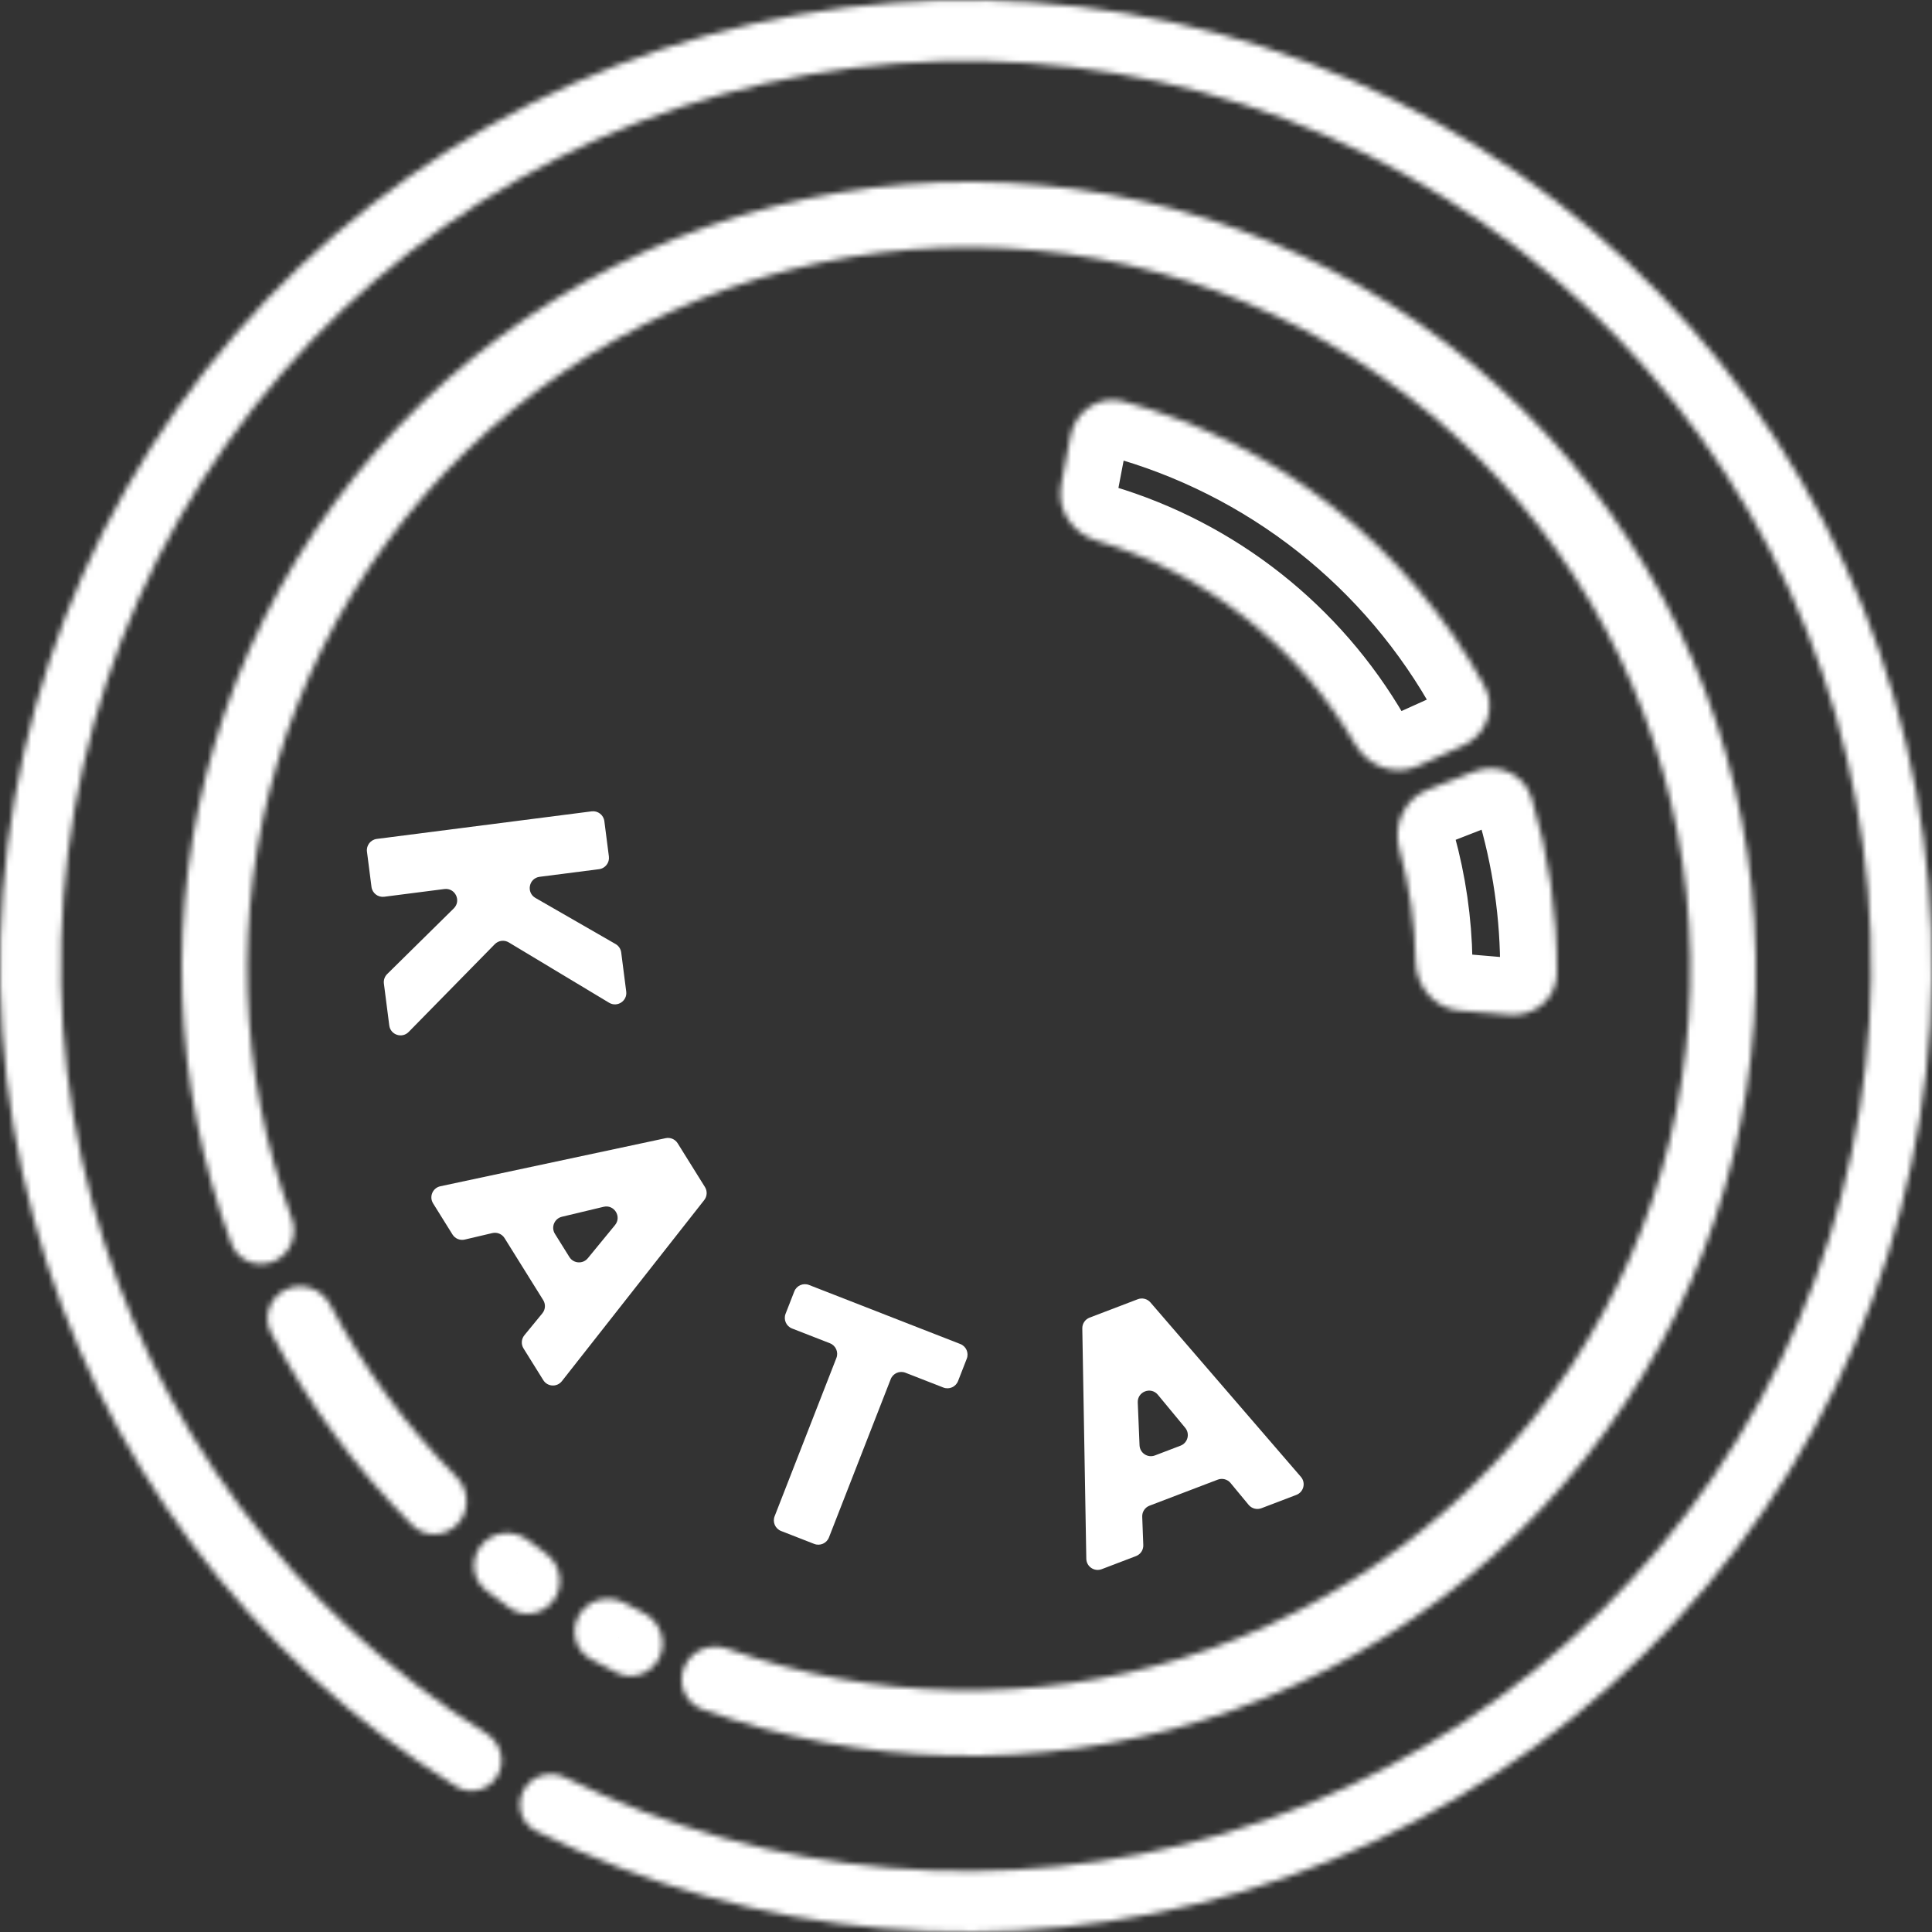 <svg width="340" height="340" viewBox="0 0 340 340" fill="none" xmlns="http://www.w3.org/2000/svg">
<rect x="0" y="0" width="340" height="340" fill="#333333" stroke="none"/>
<mask id="path-1-inside-1_183_107" fill="white">
<path d="M120.395 293.425C119.195 296.368 120.605 299.74 123.597 300.816C151.839 310.982 182.679 311.713 211.453 302.807C242.063 293.332 268.441 273.537 286.092 246.794C303.743 220.052 311.575 188.016 308.254 156.146C304.933 124.276 290.665 94.543 267.879 72.014C245.094 49.485 215.202 35.553 183.296 32.592C151.391 29.632 119.445 37.826 92.904 55.778C66.362 73.73 46.867 100.33 37.739 131.045C29.158 159.918 30.238 190.747 40.722 218.873C41.833 221.852 45.22 223.224 48.15 221.991C51.08 220.758 52.442 217.387 51.343 214.404C41.885 188.737 40.952 160.644 48.774 134.325C57.143 106.163 75.018 81.774 99.354 65.314C123.689 48.854 152.979 41.341 182.233 44.055C211.486 46.77 238.894 59.543 259.785 80.2C280.676 100.857 293.759 128.118 296.804 157.339C299.849 186.56 292.668 215.933 276.484 240.453C260.3 264.973 236.114 283.122 208.049 291.81C181.82 299.928 153.718 299.313 127.946 290.146C124.951 289.08 121.595 290.481 120.395 293.425Z"/>
</mask>
<path d="M120.395 293.425C119.195 296.368 120.605 299.74 123.597 300.816C151.839 310.982 182.679 311.713 211.453 302.807C242.063 293.332 268.441 273.537 286.092 246.794C303.743 220.052 311.575 188.016 308.254 156.146C304.933 124.276 290.665 94.543 267.879 72.014C245.094 49.485 215.202 35.553 183.296 32.592C151.391 29.632 119.445 37.826 92.904 55.778C66.362 73.73 46.867 100.33 37.739 131.045C29.158 159.918 30.238 190.747 40.722 218.873C41.833 221.852 45.22 223.224 48.15 221.991C51.08 220.758 52.442 217.387 51.343 214.404C41.885 188.737 40.952 160.644 48.774 134.325C57.143 106.163 75.018 81.774 99.354 65.314C123.689 48.854 152.979 41.341 182.233 44.055C211.486 46.77 238.894 59.543 259.785 80.2C280.676 100.857 293.759 128.118 296.804 157.339C299.849 186.56 292.668 215.933 276.484 240.453C260.3 264.973 236.114 283.122 208.049 291.81C181.82 299.928 153.718 299.313 127.946 290.146C124.951 289.08 121.595 290.481 120.395 293.425Z" stroke="white" stroke-width="16" mask="url(#path-1-inside-1_183_107)"/>
<mask id="path-2-inside-2_183_107" fill="white">
<path d="M50.347 226.928C47.469 228.28 46.221 231.714 47.691 234.533C54.201 247.019 62.577 258.439 72.531 268.399C74.778 270.648 78.428 270.489 80.582 268.151C82.735 265.812 82.575 262.18 80.336 259.923C71.471 250.984 63.984 240.776 58.121 229.634C56.641 226.821 53.224 225.577 50.347 226.928Z"/>
</mask>
<path d="M50.347 226.928C47.469 228.28 46.221 231.714 47.691 234.533C54.201 247.019 62.577 258.439 72.531 268.399C74.778 270.648 78.428 270.489 80.582 268.151C82.735 265.812 82.575 262.18 80.336 259.923C71.471 250.984 63.984 240.776 58.121 229.634C56.641 226.821 53.224 225.577 50.347 226.928Z" stroke="white" stroke-width="16" mask="url(#path-2-inside-2_183_107)"/>
<mask id="path-3-inside-3_183_107" fill="white">
<path d="M84.779 271.855C82.726 274.283 83.023 277.925 85.533 279.875C86.892 280.93 88.27 281.961 89.667 282.965C92.249 284.82 95.826 284.073 97.572 281.416C99.319 278.76 98.573 275.202 95.998 273.337C94.979 272.598 93.971 271.845 92.974 271.076C90.456 269.136 86.832 269.428 84.779 271.855Z"/>
</mask>
<path d="M84.779 271.855C82.726 274.283 83.023 277.925 85.533 279.875C86.892 280.93 88.27 281.961 89.667 282.965C92.249 284.82 95.826 284.073 97.572 281.416C99.319 278.76 98.573 275.202 95.998 273.337C94.979 272.598 93.971 271.845 92.974 271.076C90.456 269.136 86.832 269.428 84.779 271.855Z" stroke="white" stroke-width="16" mask="url(#path-3-inside-3_183_107)"/>
<mask id="path-4-inside-4_183_107" fill="white">
<path d="M101.949 284.174C100.308 286.896 101.178 290.445 103.966 291.972C105.475 292.799 106.999 293.597 108.538 294.367C111.381 295.789 114.794 294.484 116.097 291.584C117.4 288.684 116.099 285.289 113.261 283.856C112.138 283.289 111.023 282.705 109.917 282.104C107.123 280.588 103.591 281.452 101.949 284.174Z"/>
</mask>
<path d="M101.949 284.174C100.308 286.896 101.178 290.445 103.966 291.972C105.475 292.799 106.999 293.597 108.538 294.367C111.381 295.789 114.794 294.484 116.097 291.584C117.4 288.684 116.099 285.289 113.261 283.856C112.138 283.289 111.023 282.705 109.917 282.104C107.123 280.588 103.591 281.452 101.949 284.174Z" stroke="white" stroke-width="16" mask="url(#path-4-inside-4_183_107)"/>
<mask id="path-5-inside-5_183_107" fill="white">
<path d="M257.532 131.185C261.559 129.366 263.375 124.61 261.251 120.736C254.578 108.566 245.511 97.839 234.569 89.214C223.626 80.589 211.077 74.279 197.686 70.634C193.422 69.474 189.222 72.351 188.394 76.691L186.733 85.4C185.905 89.74 188.769 93.89 193.002 95.154C202.483 97.985 211.368 102.588 219.176 108.742C226.985 114.897 233.536 122.461 238.504 131.017C240.722 134.838 245.426 136.654 249.453 134.835L257.532 131.185Z"/>
</mask>
<path d="M257.532 131.185C261.559 129.366 263.375 124.61 261.251 120.736C254.578 108.566 245.511 97.839 234.569 89.214C223.626 80.589 211.077 74.279 197.686 70.634C193.422 69.474 189.222 72.351 188.394 76.691L186.733 85.4C185.905 89.74 188.769 93.89 193.002 95.154C202.483 97.985 211.368 102.588 219.176 108.742C226.985 114.897 233.536 122.461 238.504 131.017C240.722 134.838 245.426 136.654 249.453 134.835L257.532 131.185Z" stroke="white" stroke-width="20" mask="url(#path-5-inside-5_183_107)"/>
<mask id="path-6-inside-6_183_107" fill="white">
<path d="M265.657 178.591C270.059 178.965 273.964 175.697 273.997 171.279C274.076 160.828 272.571 150.424 269.534 140.424C268.25 136.196 263.579 134.169 259.463 135.775L251.209 138.997C247.093 140.603 245.101 145.236 246.282 149.493C248.059 155.905 249.016 162.518 249.128 169.171C249.203 173.588 252.425 177.466 256.828 177.84L265.657 178.591Z"/>
</mask>
<path d="M265.657 178.591C270.059 178.965 273.964 175.697 273.997 171.279C274.076 160.828 272.571 150.424 269.534 140.424C268.25 136.196 263.579 134.169 259.463 135.775L251.209 138.997C247.093 140.603 245.101 145.236 246.282 149.493C248.059 155.905 249.016 162.518 249.128 169.171C249.203 173.588 252.425 177.466 256.828 177.84L265.657 178.591Z" stroke="white" stroke-width="20" mask="url(#path-6-inside-6_183_107)"/>
<path d="M67.559 173.095C67.48 172.476 67.694 171.855 68.139 171.416L79.858 159.862C81.221 158.518 80.098 156.211 78.199 156.455L67.615 157.813C66.519 157.953 65.517 157.179 65.376 156.084L64.58 149.874C64.439 148.779 65.213 147.777 66.309 147.636L104.119 142.784C105.214 142.644 106.217 143.418 106.357 144.514L107.154 150.723C107.294 151.818 106.52 152.82 105.425 152.961L94.969 154.303C93.069 154.546 92.566 157.065 94.226 158.02L108.335 166.137C108.877 166.449 109.242 166.996 109.322 167.616L110.205 174.497C110.417 176.155 108.623 177.327 107.19 176.465L89.534 165.847C88.74 165.37 87.724 165.5 87.076 166.16L71.916 181.609C70.746 182.8 68.717 182.119 68.505 180.462L67.559 173.095Z" fill="white"/>
<path d="M95.445 231.123C95.989 230.46 96.049 229.524 95.596 228.797L88.797 217.891C88.343 217.163 87.476 216.806 86.642 217.002L81.787 218.143C80.953 218.339 80.086 217.982 79.632 217.254L76.218 211.776C75.484 210.599 76.141 209.052 77.497 208.762L117.143 200.3C117.966 200.124 118.812 200.483 119.257 201.198L124.058 208.898C124.503 209.612 124.453 210.53 123.933 211.192L98.881 243.063C98.024 244.153 96.345 244.062 95.611 242.885L92.133 237.305C91.679 236.578 91.74 235.642 92.283 234.979L95.445 231.123ZM100.203 221.217C100.928 222.379 102.579 222.486 103.447 221.427L108.234 215.591C109.449 214.109 108.087 211.932 106.223 212.377L98.889 214.129C97.561 214.447 96.934 215.973 97.657 217.133L100.203 221.217Z" fill="white"/>
<path d="M168.998 236.524C170.027 236.925 170.535 238.085 170.134 239.114L168.6 243.045C168.198 244.074 167.038 244.583 166.009 244.181L159.339 241.578C158.31 241.177 157.151 241.685 156.749 242.714L145.879 270.568C145.478 271.597 144.318 272.106 143.289 271.704L137.457 269.429C136.428 269.027 135.92 267.867 136.321 266.838L147.191 238.984C147.593 237.955 147.084 236.795 146.055 236.394L139.385 233.791C138.356 233.389 137.847 232.23 138.249 231.201L139.783 227.269C140.185 226.24 141.344 225.732 142.373 226.133L168.998 236.524Z" fill="white"/>
<path d="M216.558 260.985C216.012 260.325 215.105 260.086 214.304 260.392L202.297 264.974C201.496 265.279 200.979 266.062 201.012 266.918L201.201 271.902C201.234 272.758 200.717 273.54 199.916 273.846L193.885 276.148C192.589 276.642 191.196 275.7 191.172 274.314L190.467 233.781C190.452 232.939 190.966 232.178 191.753 231.878L200.23 228.643C201.017 228.343 201.908 228.568 202.458 229.205L228.936 259.902C229.841 260.952 229.43 262.583 228.134 263.077L221.991 265.421C221.19 265.727 220.284 265.488 219.737 264.828L216.558 260.985ZM207.749 254.416C209.028 253.928 209.449 252.328 208.577 251.273L203.766 245.456C202.545 243.979 200.147 244.899 200.226 246.814L200.54 254.347C200.597 255.712 201.975 256.62 203.252 256.132L207.749 254.416Z" fill="white"/>
<mask id="path-11-inside-7_183_107" fill="white">
<path d="M92.131 315.067C90.733 317.673 91.708 320.928 94.357 322.244C132.804 341.348 177.132 345.224 218.412 332.961C261.407 320.188 297.612 290.942 319.139 251.594C340.666 212.246 345.771 165.985 333.342 122.89C320.913 79.795 291.956 43.358 252.781 21.517C213.606 -0.324 167.388 -5.798 124.195 6.287C81.002 18.372 44.335 47.037 22.182 86.036C0.03 125.036 -5.813 171.209 5.927 214.498C17.199 256.06 43.802 291.728 80.266 314.388C82.778 315.949 86.061 315.068 87.542 312.508C89.023 309.948 88.142 306.679 85.633 305.113C51.614 283.872 26.796 250.529 16.264 211.694C5.264 171.133 10.738 127.869 31.495 91.326C52.252 54.784 86.609 27.925 127.081 16.602C167.552 5.278 210.859 10.407 247.566 30.872C284.273 51.336 311.405 85.478 323.051 125.858C334.697 166.238 329.914 209.584 309.743 246.453C289.572 283.322 255.648 310.726 215.362 322.694C176.79 334.153 135.38 330.572 99.425 312.802C96.774 311.491 93.53 312.461 92.131 315.067Z"/>
</mask>
<path d="M92.131 315.067C90.733 317.673 91.708 320.928 94.357 322.244C132.804 341.348 177.132 345.224 218.412 332.961C261.407 320.188 297.612 290.942 319.139 251.594C340.666 212.246 345.771 165.985 333.342 122.89C320.913 79.795 291.956 43.358 252.781 21.517C213.606 -0.324 167.388 -5.798 124.195 6.287C81.002 18.372 44.335 47.037 22.182 86.036C0.03 125.036 -5.813 171.209 5.927 214.498C17.199 256.06 43.802 291.728 80.266 314.388C82.778 315.949 86.061 315.068 87.542 312.508C89.023 309.948 88.142 306.679 85.633 305.113C51.614 283.872 26.796 250.529 16.264 211.694C5.264 171.133 10.738 127.869 31.495 91.326C52.252 54.784 86.609 27.925 127.081 16.602C167.552 5.278 210.859 10.407 247.566 30.872C284.273 51.336 311.405 85.478 323.051 125.858C334.697 166.238 329.914 209.584 309.743 246.453C289.572 283.322 255.648 310.726 215.362 322.694C176.79 334.153 135.38 330.572 99.425 312.802C96.774 311.491 93.53 312.461 92.131 315.067Z" stroke="white" stroke-width="12" mask="url(#path-11-inside-7_183_107)"/>
</svg>
